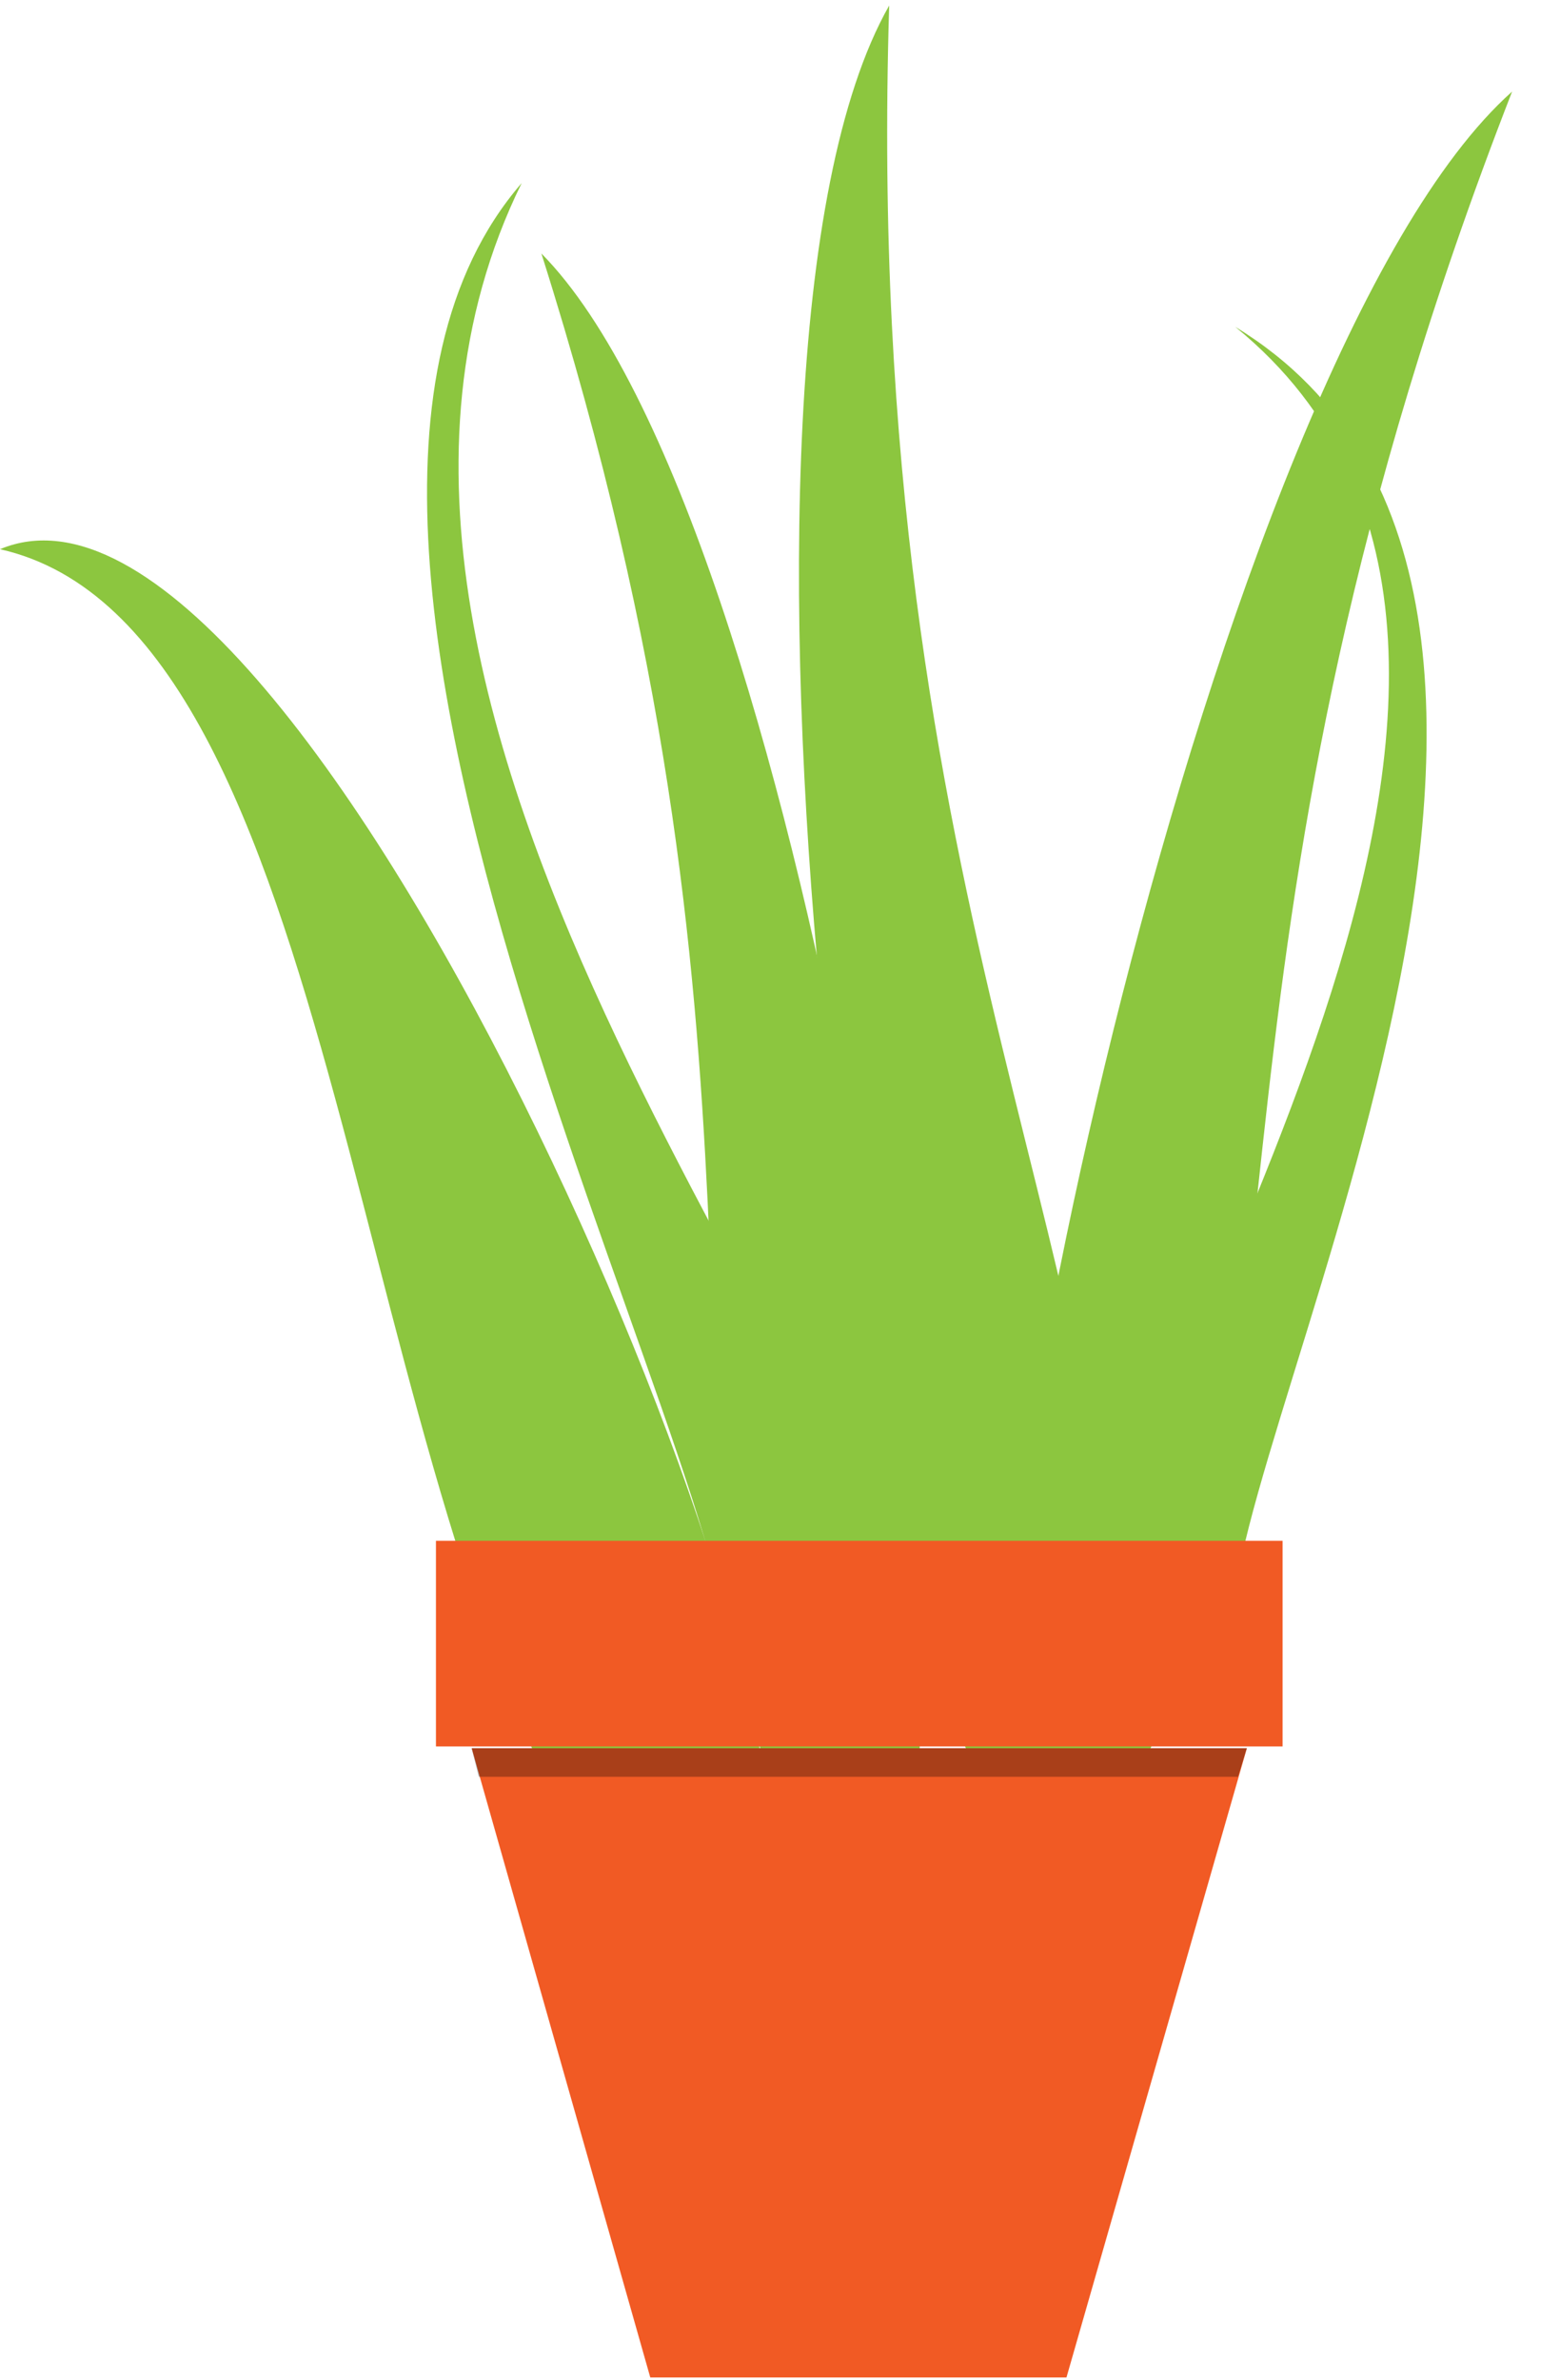 <svg width="179" height="273" fill="none" xmlns="http://www.w3.org/2000/svg"><path d="M90.577 211.671c-16.357-45.851.825-90.292-28.458-182.595 30.348 30.7 50.162 171.089 41.314 184.714" fill="#8CC63F"/><path d="M127.587 199.722c3.592-52.815-28.825-93.883-25.558-199.088-23.48 41.306-1.585 193.743 12.244 205.237" fill="#8CC63F"/><path d="M130.32 204.712c20.716-48.156 5.337-97.027 43.184-194.206-34.666 30.856-65.559 180.355-57.242 195.658M69.104 215.299C39.54 171.293 40 72 0 63c34.5-14.5 96.257 132.8 86.9 150.383" fill="#8CC63F"/><path d="M128.631 182.901C125.967 160.959 189 76 141.748 37.5c51.752 31.5-4.919 134.533 0 151.143l-13.117-5.742zM101.868 189.484c3.715-24.9-72.584-106.35-42.007-168.484-36.292 41.888 30.577 156.15 23.718 175l18.289-6.516z" fill="#8CC63F"/><path d="M143.07 200.537H54.121l20.495 72.184h47.754l20.7-72.184zM147.169 176.749H50.022v23.583h97.147v-23.583z" fill="#F15A24"/><path opacity=".3" d="m54.121 200.537.82 3.281h87.104l1.025-3.281H54.121z" fill="#000"/></svg>